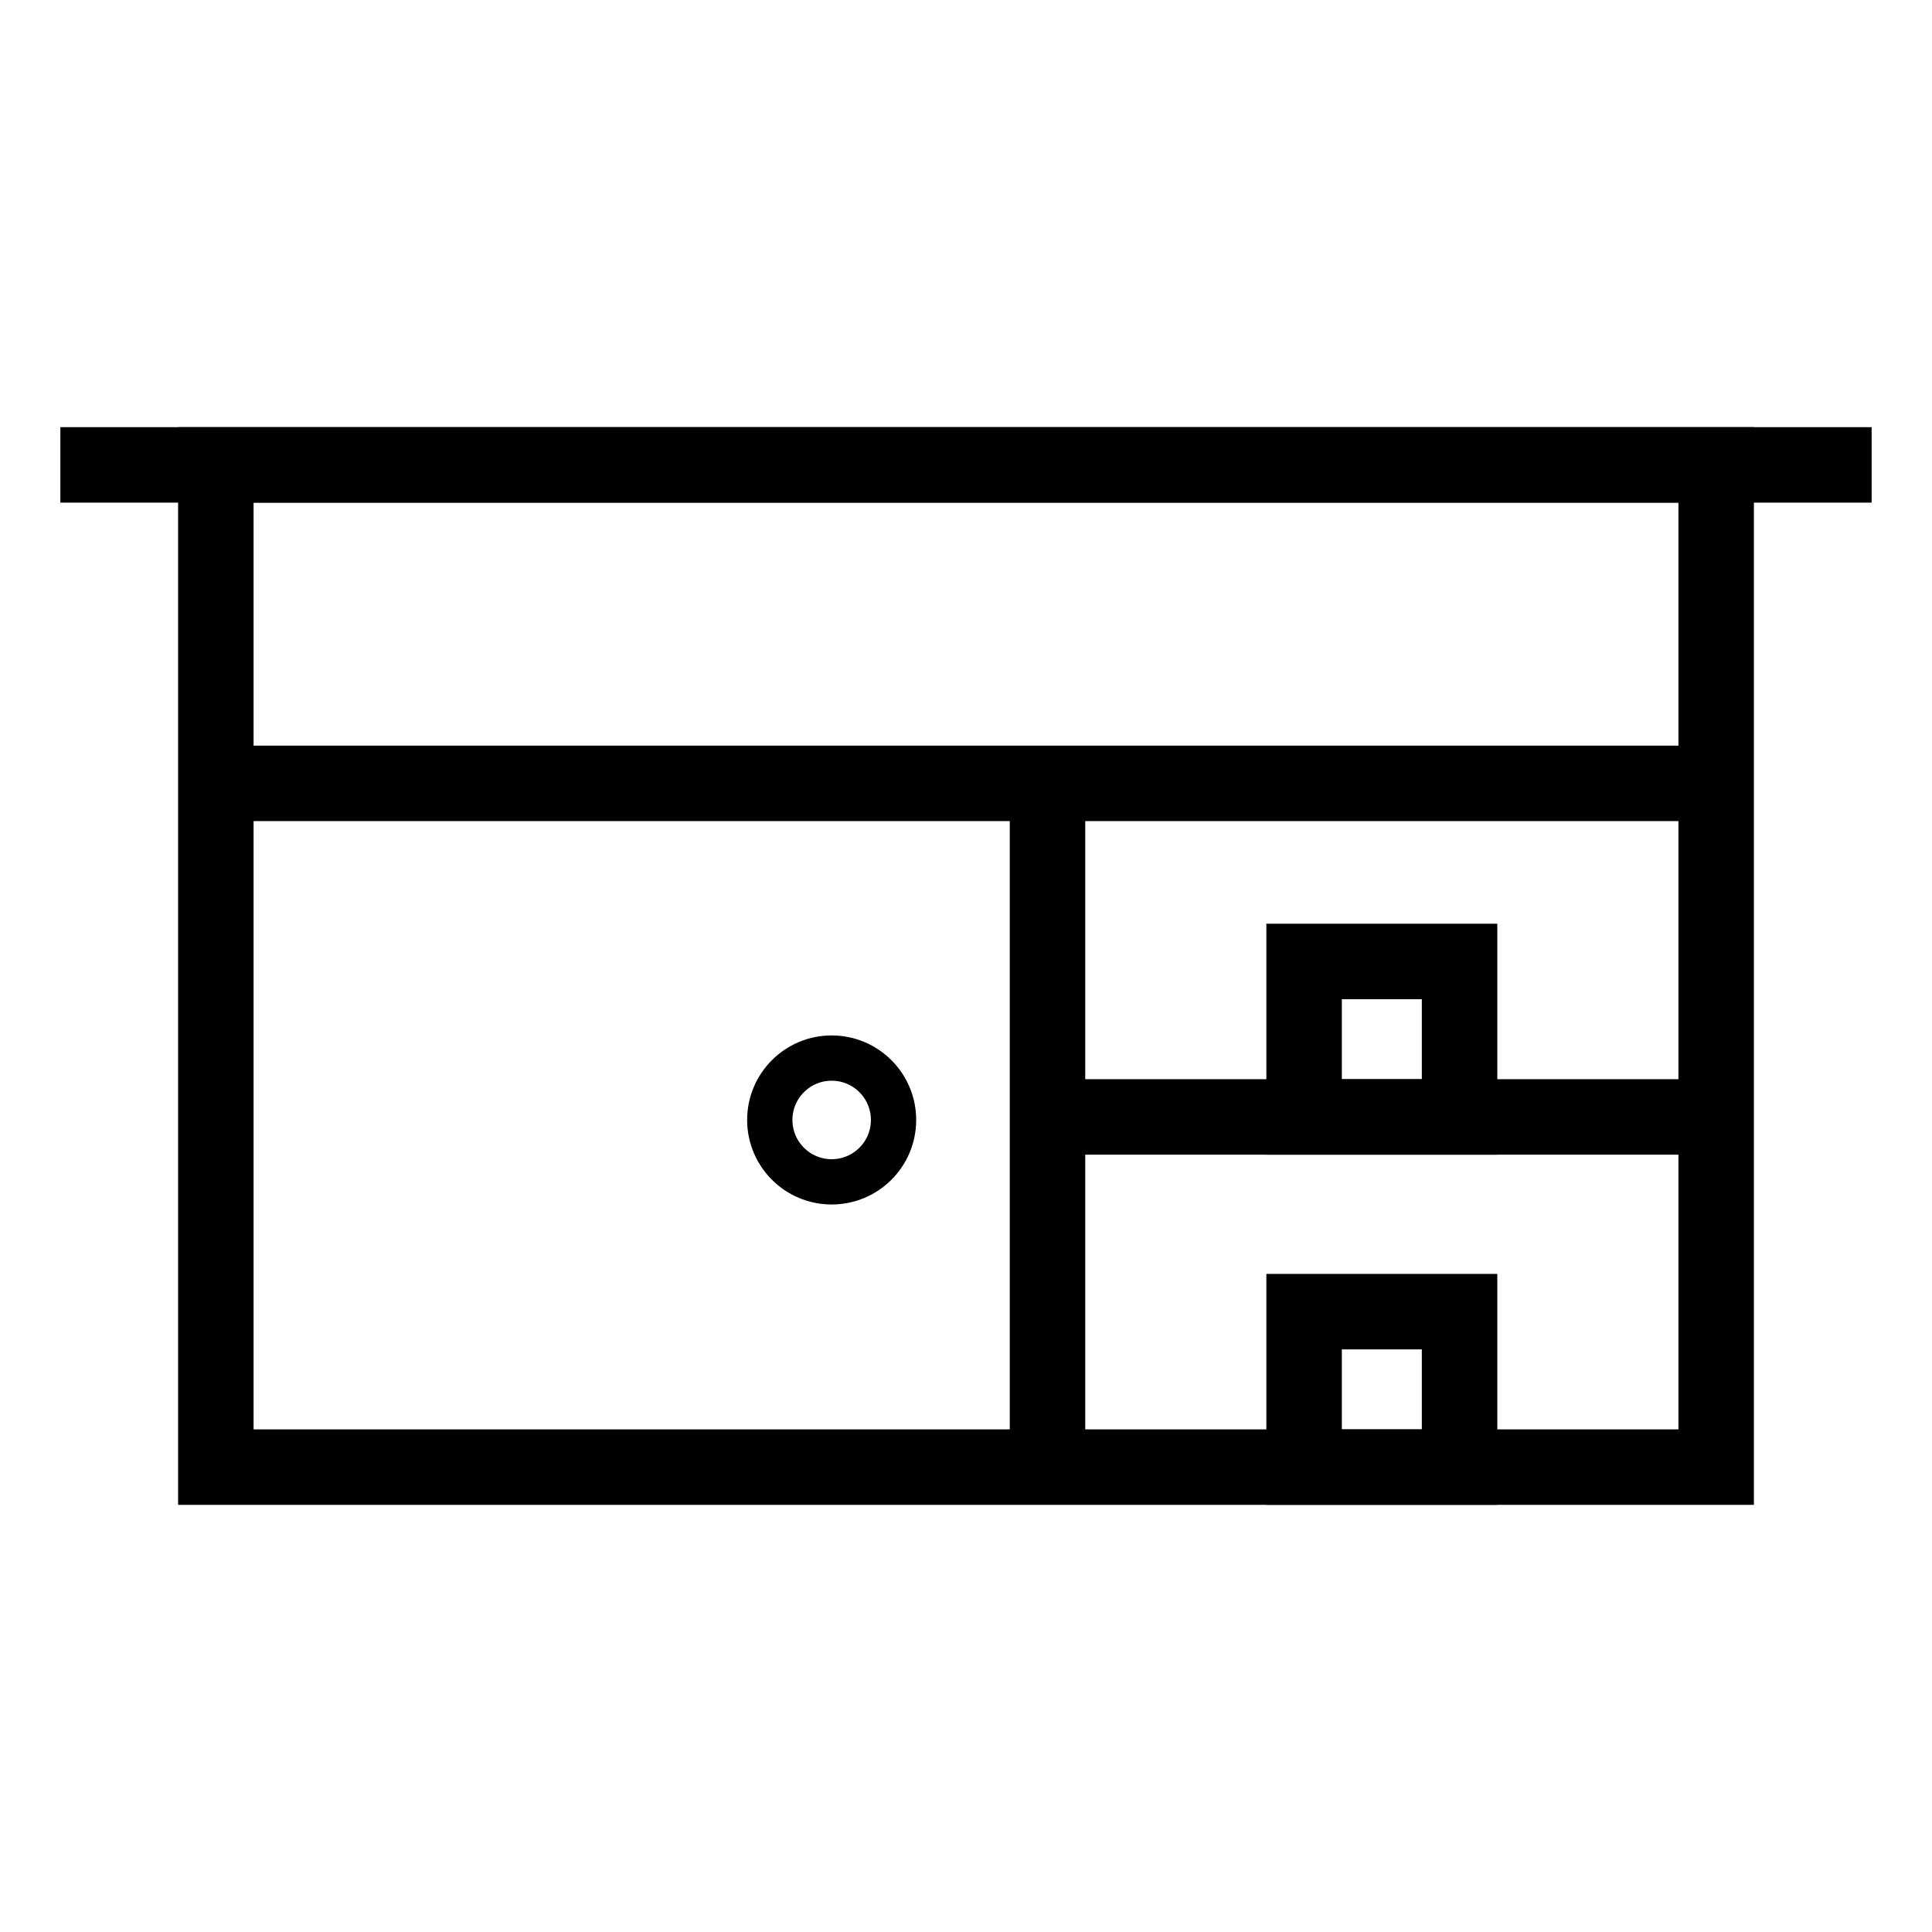 <?xml version="1.0" encoding="utf-8"?>
<!-- Generator: Adobe Illustrator 26.0.2, SVG Export Plug-In . SVG Version: 6.00 Build 0)  -->
<svg version="1.1" id="Layer_1" xmlns="http://www.w3.org/2000/svg" xmlns:xlink="http://www.w3.org/1999/xlink" x="0px" y="0px"
	 viewBox="0 0 128 128" style="enable-background:new 0 0 128 128;" xml:space="preserve">
<style type="text/css">
	.Furniturex0{fill:none;stroke:#000000;stroke-width:5;stroke-miterlimit:10;}
	.Furniturex1{fill:none;stroke:#000000;stroke-width:3;stroke-miterlimit:10;}
	.Furniturex2{fill:none;stroke:#000000;stroke-width:2;stroke-miterlimit:10;}
	.Furniturex3{stroke:#000000;stroke-width:3;stroke-miterlimit:10;}
	.Furniturex4{fill:none;stroke:#000000;stroke-miterlimit:10;}
	.Furniturex5{stroke:#000000;stroke-width:5;stroke-miterlimit:10;}
	.Furniturex6{fill:none;stroke:#000000;stroke-width:4;stroke-miterlimit:10;}
</style>
<rect x="14.3" y="30.8" class="Furniturex0" width="99.4" height="66.4"/>
<line class="Furniturex0" x1="14.3" y1="51.9" x2="113.7" y2="51.9"/>
<line class="Furniturex0" x1="69.4" y1="51.9" x2="69.4" y2="97.2"/>
<line class="Furniturex0" x1="113.7" y1="74" x2="69.4" y2="74"/>
<rect x="86.4" y="63.7" class="Furniturex0" width="10.3" height="10.3"/>
<rect x="86.4" y="86.9" class="Furniturex0" width="10.3" height="10.3"/>
<circle class="Furniturex1" cx="55.1" cy="74.2" r="4.1"/>
<line class="Furniturex0" x1="4" y1="30.8" x2="124" y2="30.8"/>
</svg>
